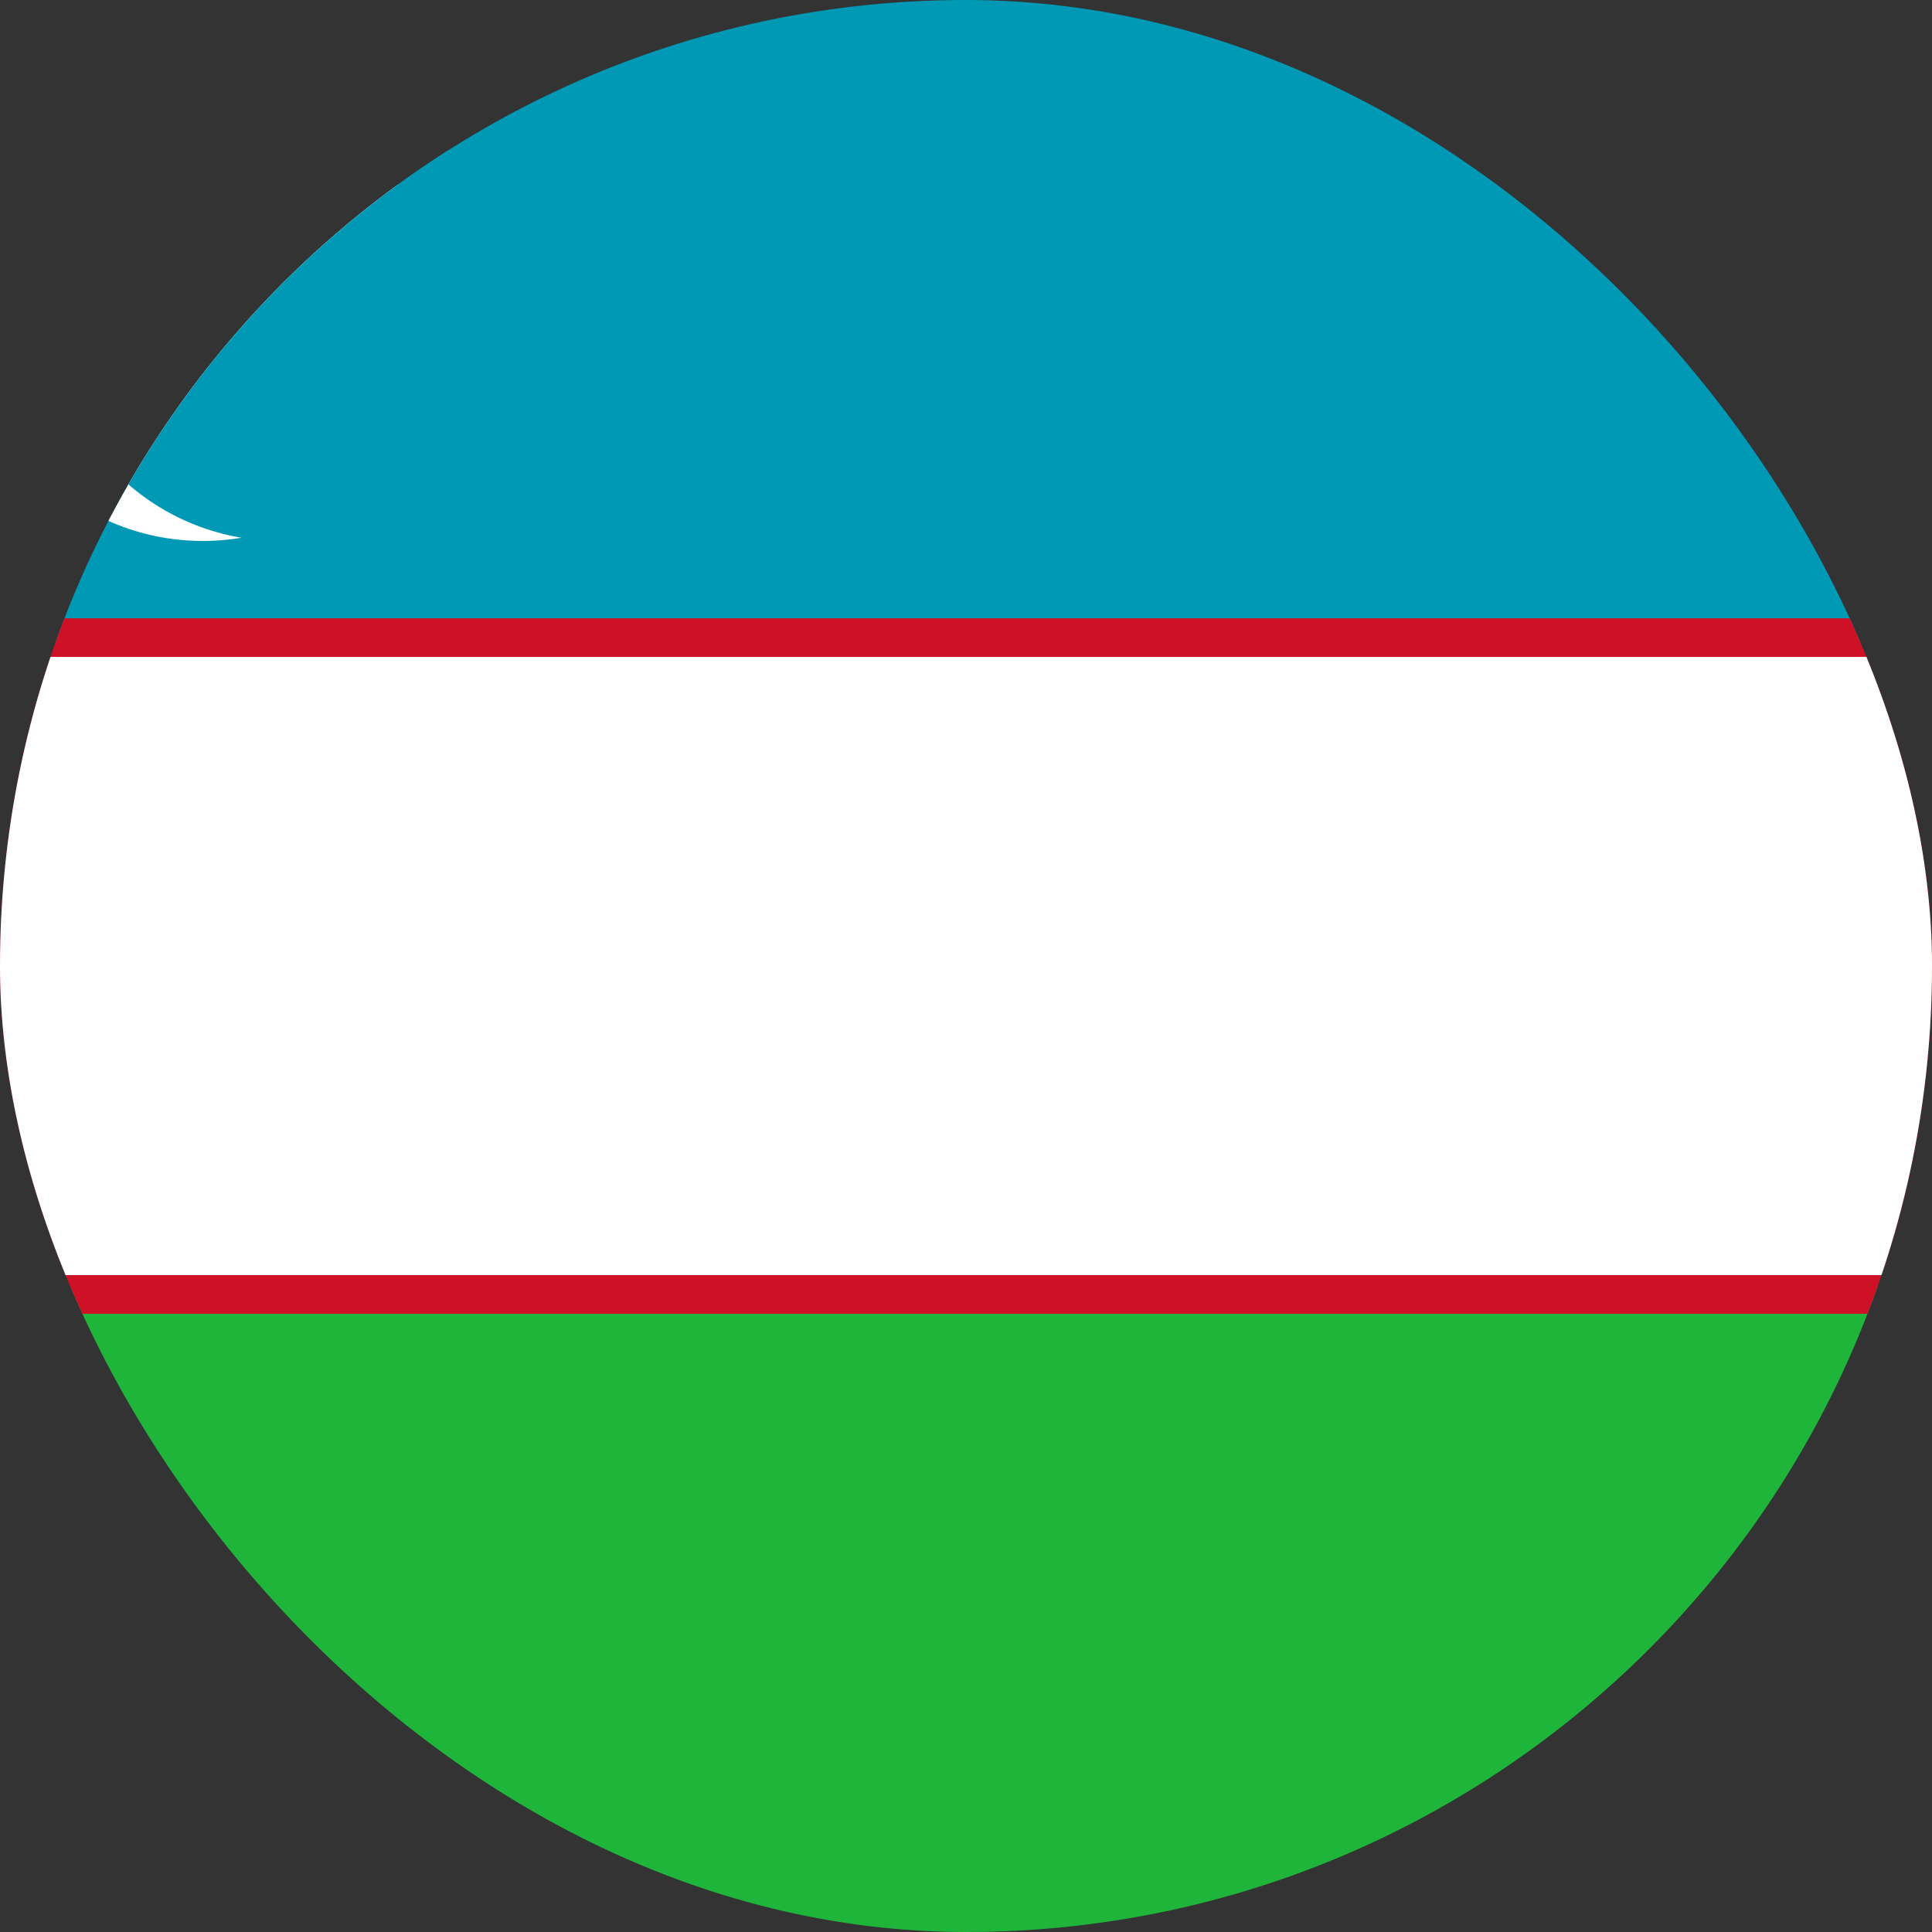<svg width="40" height="40" viewBox="0 0 40 40" fill="none" xmlns="http://www.w3.org/2000/svg">
<rect x="0" y="0" width="40" height="40" fill="#333333" stroke="none"/>
<g clip-path="url(#clip0_8424_43339)">
<path d="M-7 26.667H46.333V40H-7V26.667Z" fill="#1EB53A"/>
<path d="M-7 0H46.333V13.333H-7V0Z" fill="#0099B5"/>
<path d="M-7 12.801H46.333V27.201H-7V12.801Z" fill="#CE1126"/>
<path d="M-7 13.6H46.333V26.4H-7V13.6Z" fill="white"/>
<path d="M4.2 11.2C6.851 11.2 9 9.051 9 6.4C9 3.749 6.851 1.6 4.2 1.6C1.549 1.6 -0.6 3.749 -0.6 6.4C-0.6 9.051 1.549 11.2 4.2 11.2Z" fill="white"/>
<path d="M5.8 11.2C8.451 11.2 10.6 9.051 10.6 6.4C10.6 3.749 8.451 1.6 5.8 1.6C3.149 1.6 1 3.749 1 6.4C1 9.051 3.149 11.2 5.8 11.2Z" fill="#0099B5"/>
</g>
<defs>
<clipPath id="clip0_8424_43339">
<rect width="40" height="40" rx="20" fill="white"/>
</clipPath>
</defs>
</svg>
